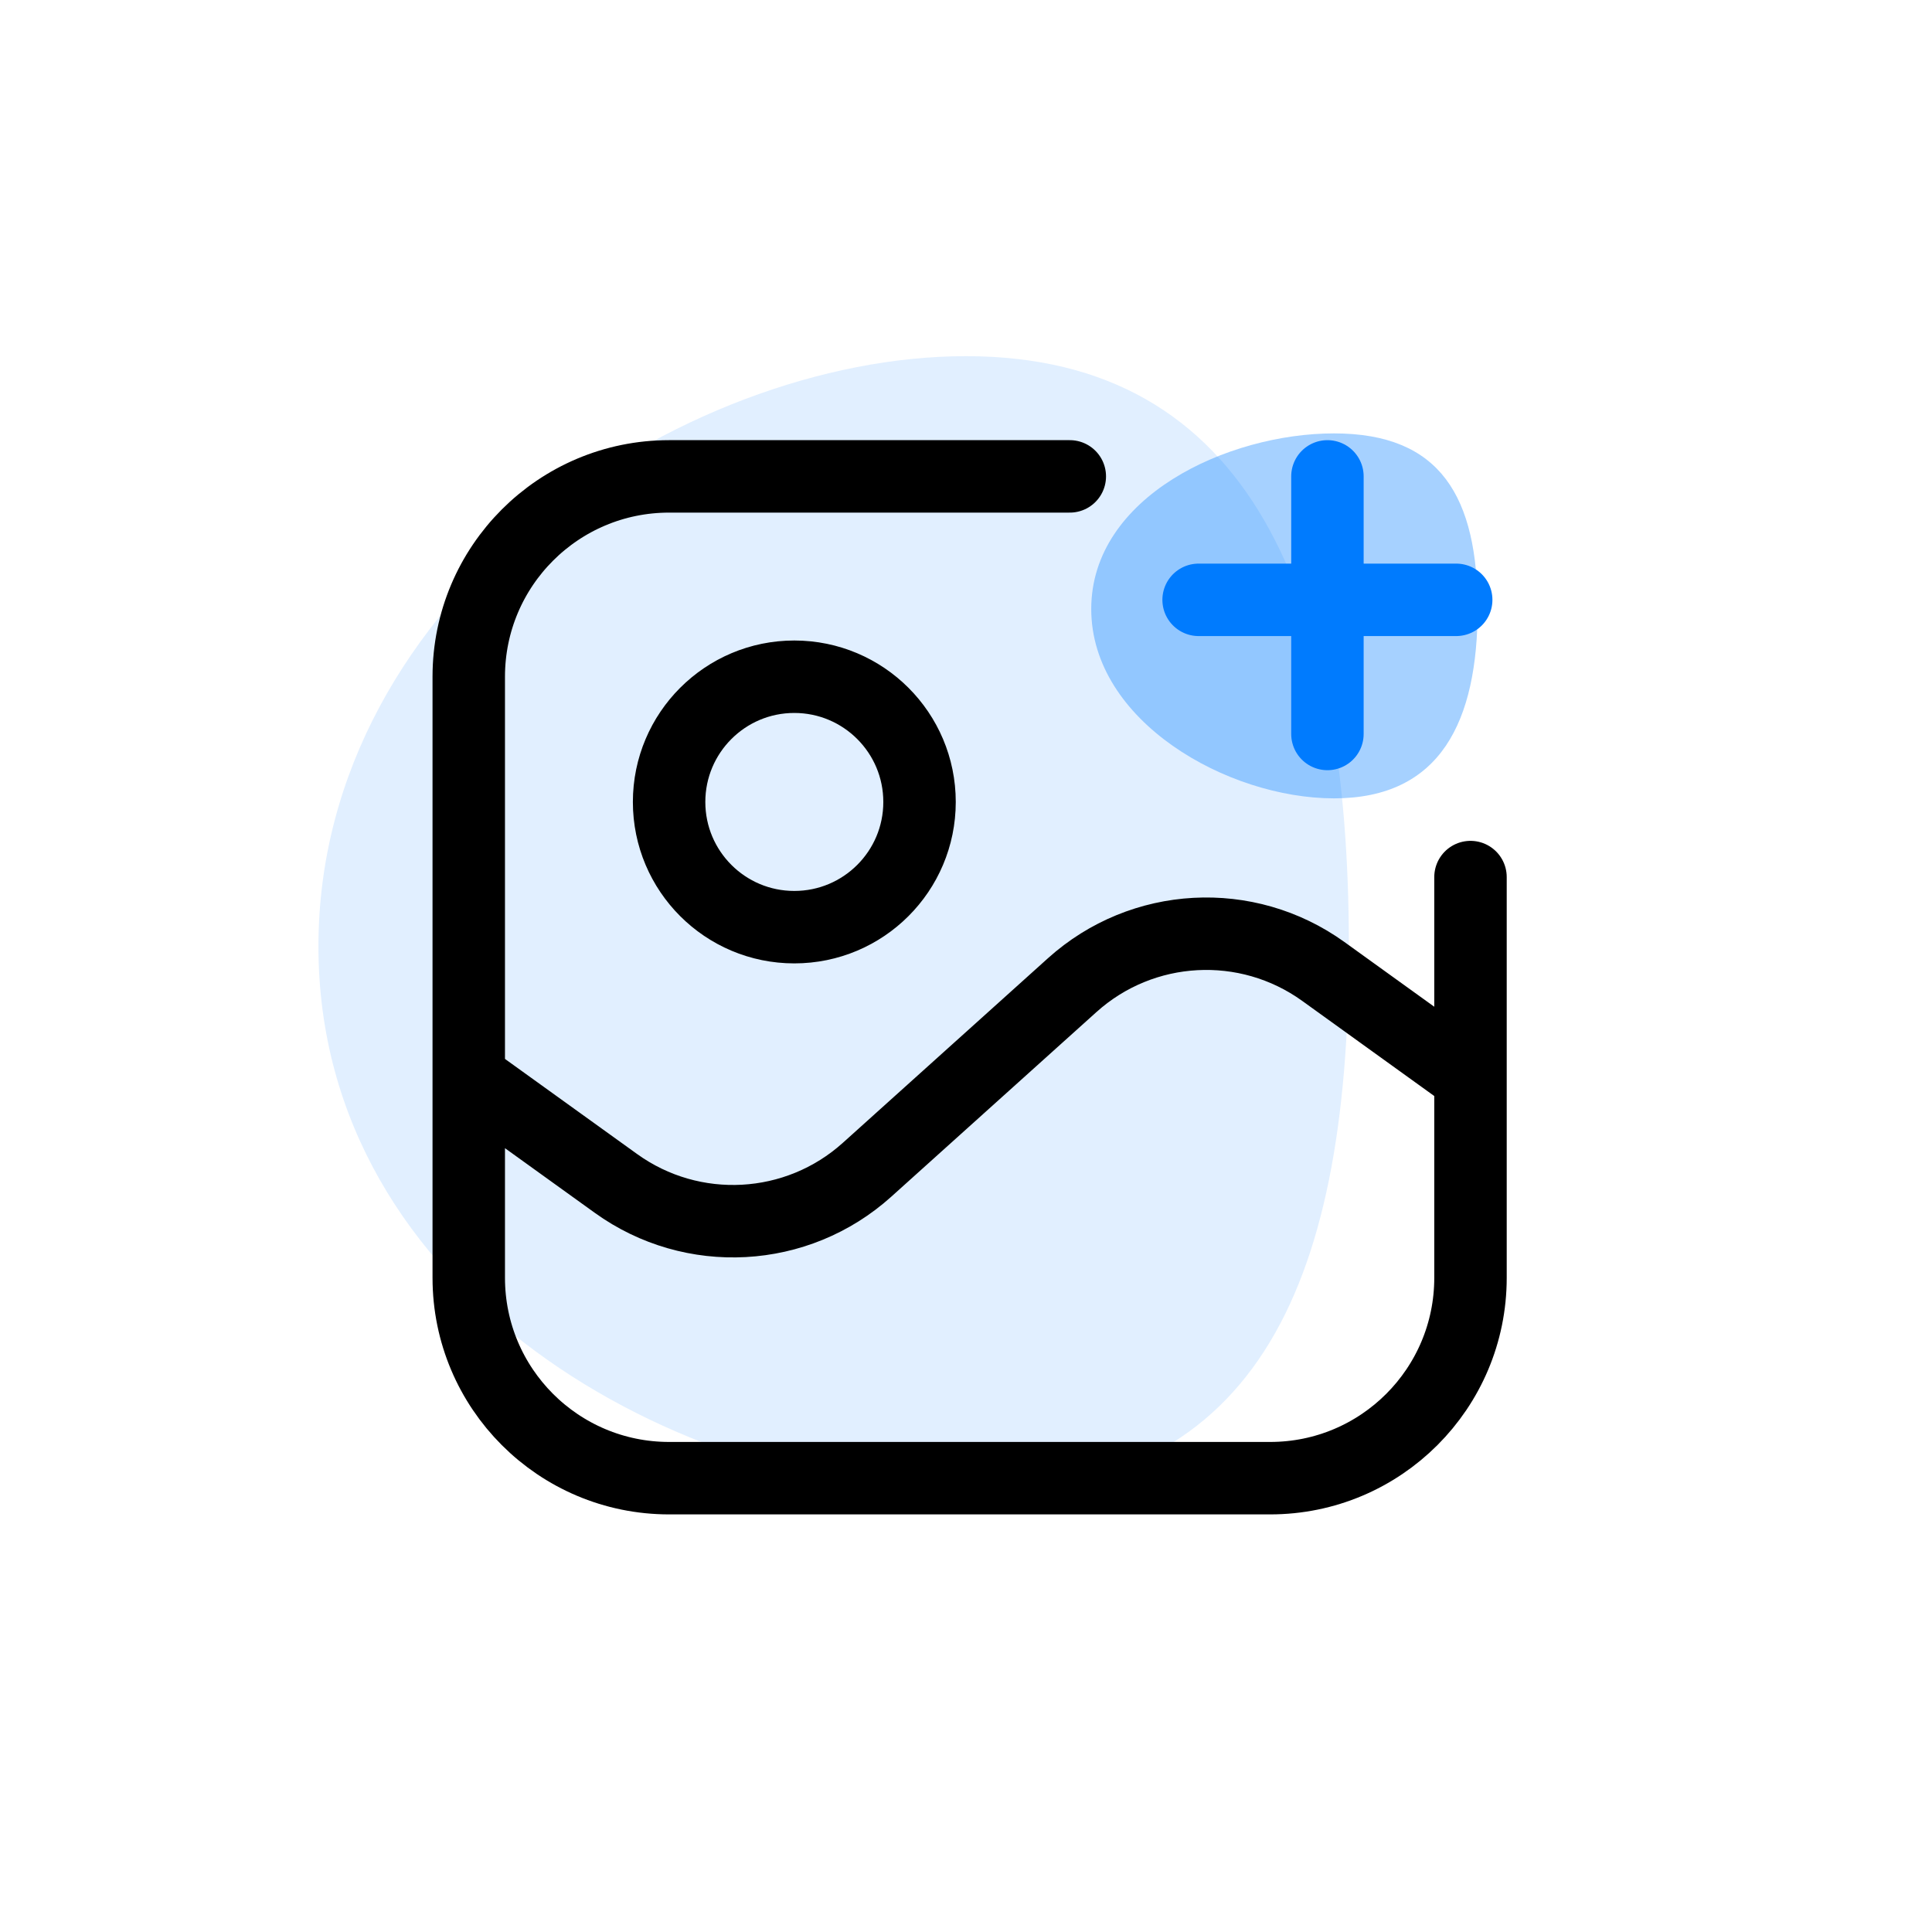 <svg width="40" height="40" viewBox="0 0 40 40" fill="none" xmlns="http://www.w3.org/2000/svg">
<path opacity="0.12" d="M27.927 19.595C27.927 26.833 25.89 30.93 19.999 30.93C14.108 30.93 6.593 26.833 6.593 19.595C6.593 12.356 14.108 7.374 19.999 7.374C25.89 7.374 27.927 12.356 27.927 19.595Z" fill="#007BFE"/>
<path opacity="0.35" d="M30.593 12.609C30.593 10.287 29.829 8.973 27.62 8.973C25.411 8.973 22.593 10.287 22.593 12.609C22.593 14.931 25.411 16.529 27.62 16.529C29.829 16.529 30.593 14.931 30.593 12.609Z" fill="#007BFE"/>
<path d="M22.149 9.863H13.853C11.562 9.863 9.705 11.72 9.705 14.011V26.456C9.705 28.747 11.562 30.604 13.853 30.604H26.297C28.588 30.604 30.445 28.747 30.445 26.456V18.159M30.445 22.308L27.398 20.113C25.814 18.973 23.649 19.091 22.199 20.396L17.951 24.219C16.501 25.524 14.336 25.642 12.753 24.502L9.705 22.308M19.038 16.604C19.038 18.036 17.877 19.196 16.445 19.196C15.014 19.196 13.853 18.036 13.853 16.604C13.853 15.172 15.014 14.011 16.445 14.011C17.877 14.011 19.038 15.172 19.038 16.604Z" stroke="#000000" stroke-width="1.5" stroke-linecap="round"/>
<path d="M27.483 15.196L27.483 9.863" stroke="#007BFE" stroke-width="1.5" stroke-linecap="round"/>
<path d="M24.816 12.419H30.149" stroke="#007BFE" stroke-width="1.5" stroke-linecap="round"/>
</svg>

